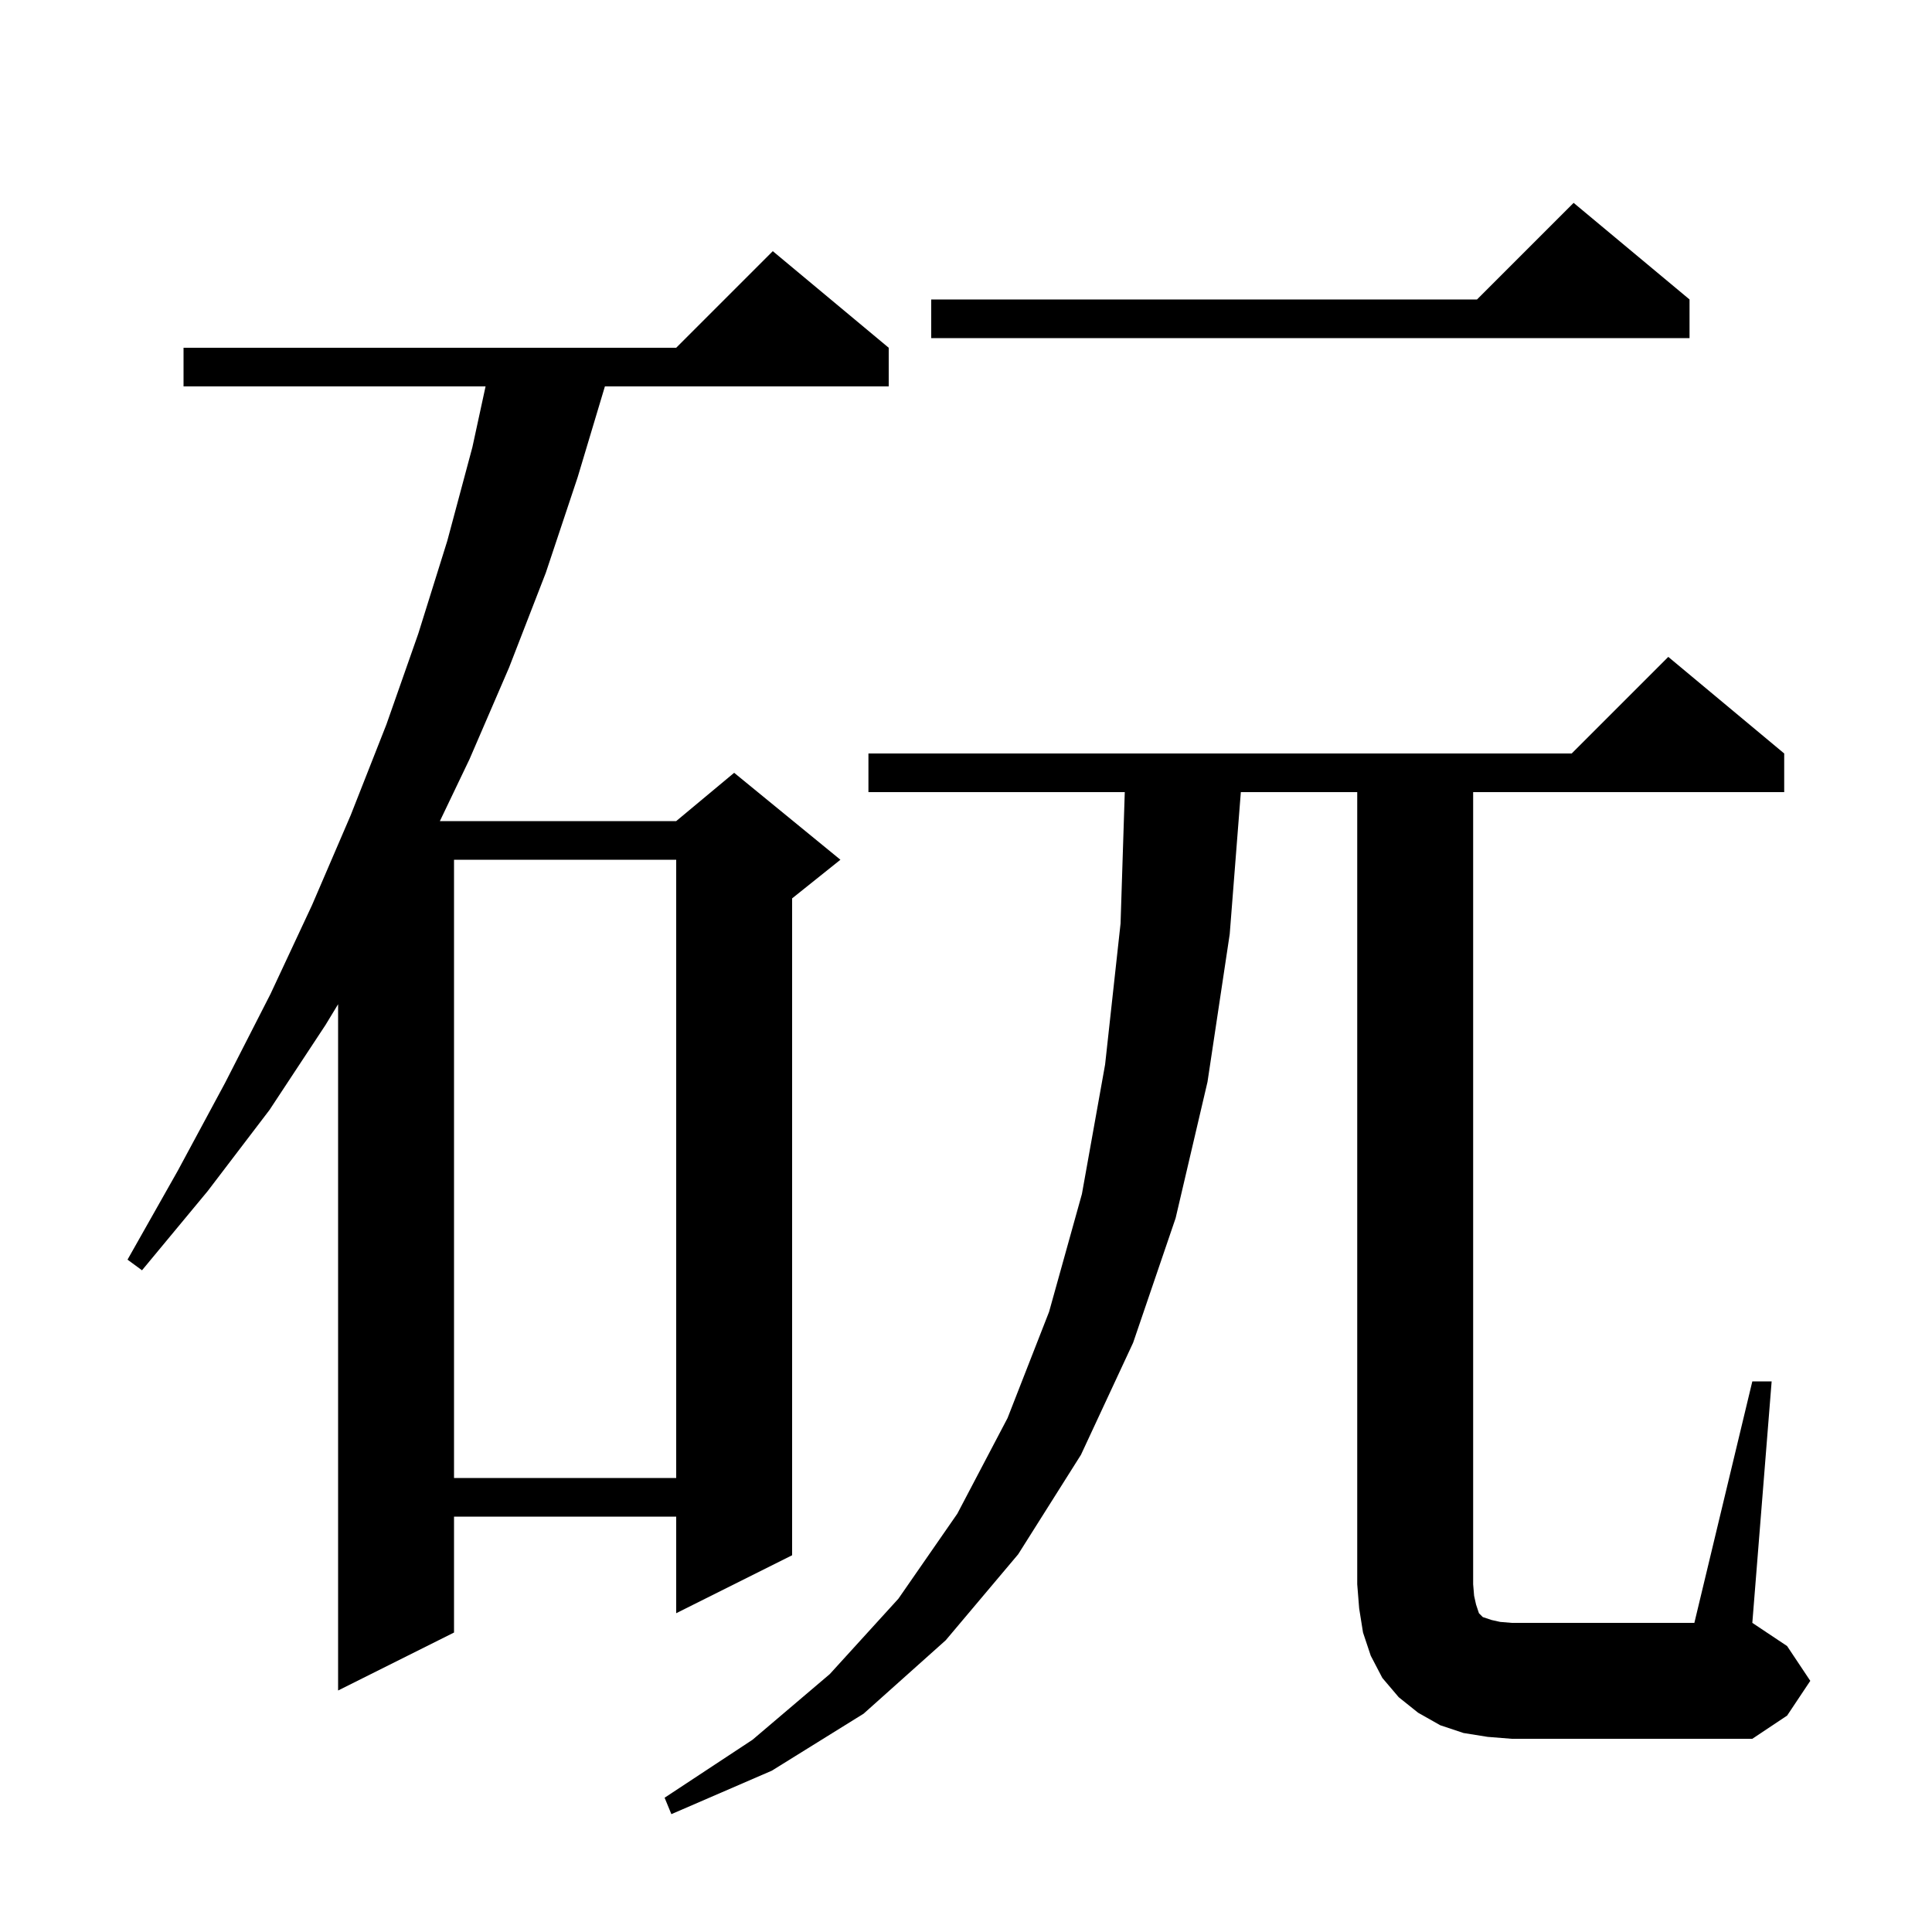 <svg xmlns="http://www.w3.org/2000/svg" xmlns:xlink="http://www.w3.org/1999/xlink" version="1.1" baseProfile="full" viewBox="0 0 200 200" width="200" height="200">
<g fill="black">
<path d="M 181.4 143.0 L 183.4 143.0 L 181.4 168.0 L 185.0 170.4 L 187.4 174.0 L 185.0 177.6 L 181.4 180.0 L 156.5 180.0 L 154.0 179.8 L 151.5 179.4 L 149.1 178.6 L 146.8 177.3 L 144.8 175.7 L 143.1 173.7 L 141.9 171.4 L 141.1 169.0 L 140.7 166.5 L 140.5 164.0 L 140.5 82.0 L 128.451 82.0 L 127.3 96.7 L 125.0 112.0 L 121.7 126.1 L 117.3 139.0 L 111.9 150.6 L 105.4 160.9 L 97.9 169.8 L 89.4 177.4 L 79.9 183.3 L 69.5 187.8 L 68.8 186.1 L 77.9 180.1 L 85.9 173.3 L 93.0 165.5 L 99.1 156.7 L 104.3 146.8 L 108.6 135.8 L 112.0 123.6 L 114.4 110.2 L 116.0 95.6 L 116.436 82.0 L 89.9 82.0 L 89.9 78.0 L 162.7 78.0 L 172.7 68.0 L 184.7 78.0 L 184.7 82.0 L 152.5 82.0 L 152.5 164.0 L 152.6 165.2 L 152.8 166.1 L 153.1 167.0 L 153.5 167.4 L 154.4 167.7 L 155.3 167.9 L 156.5 168.0 L 175.4 168.0 Z M 92.0 36.0 L 92.0 40.0 L 62.62 40.0 L 59.8 49.4 L 56.5 59.3 L 52.7 69.1 L 48.6 78.6 L 45.536 85.0 L 70.0 85.0 L 76.0 80.0 L 87.0 89.0 L 82.0 93.0 L 82.0 161.0 L 70.0 167.0 L 70.0 157.0 L 47.0 157.0 L 47.0 169.0 L 35.0 175.0 L 35.0 103.957 L 33.7 106.1 L 27.9 114.9 L 21.5 123.3 L 14.7 131.5 L 13.2 130.4 L 18.4 121.2 L 23.3 112.1 L 28.0 102.9 L 32.3 93.7 L 36.3 84.4 L 40.0 75.0 L 43.3 65.6 L 46.3 56.0 L 48.9 46.3 L 50.266 40.0 L 19.0 40.0 L 19.0 36.0 L 70.0 36.0 L 80.0 26.0 Z M 47.0 89.0 L 47.0 153.0 L 70.0 153.0 L 70.0 89.0 Z M 174.9 31.0 L 174.9 35.0 L 96.4 35.0 L 96.4 31.0 L 152.9 31.0 L 162.9 21.0 Z " />
</g>
</svg>
